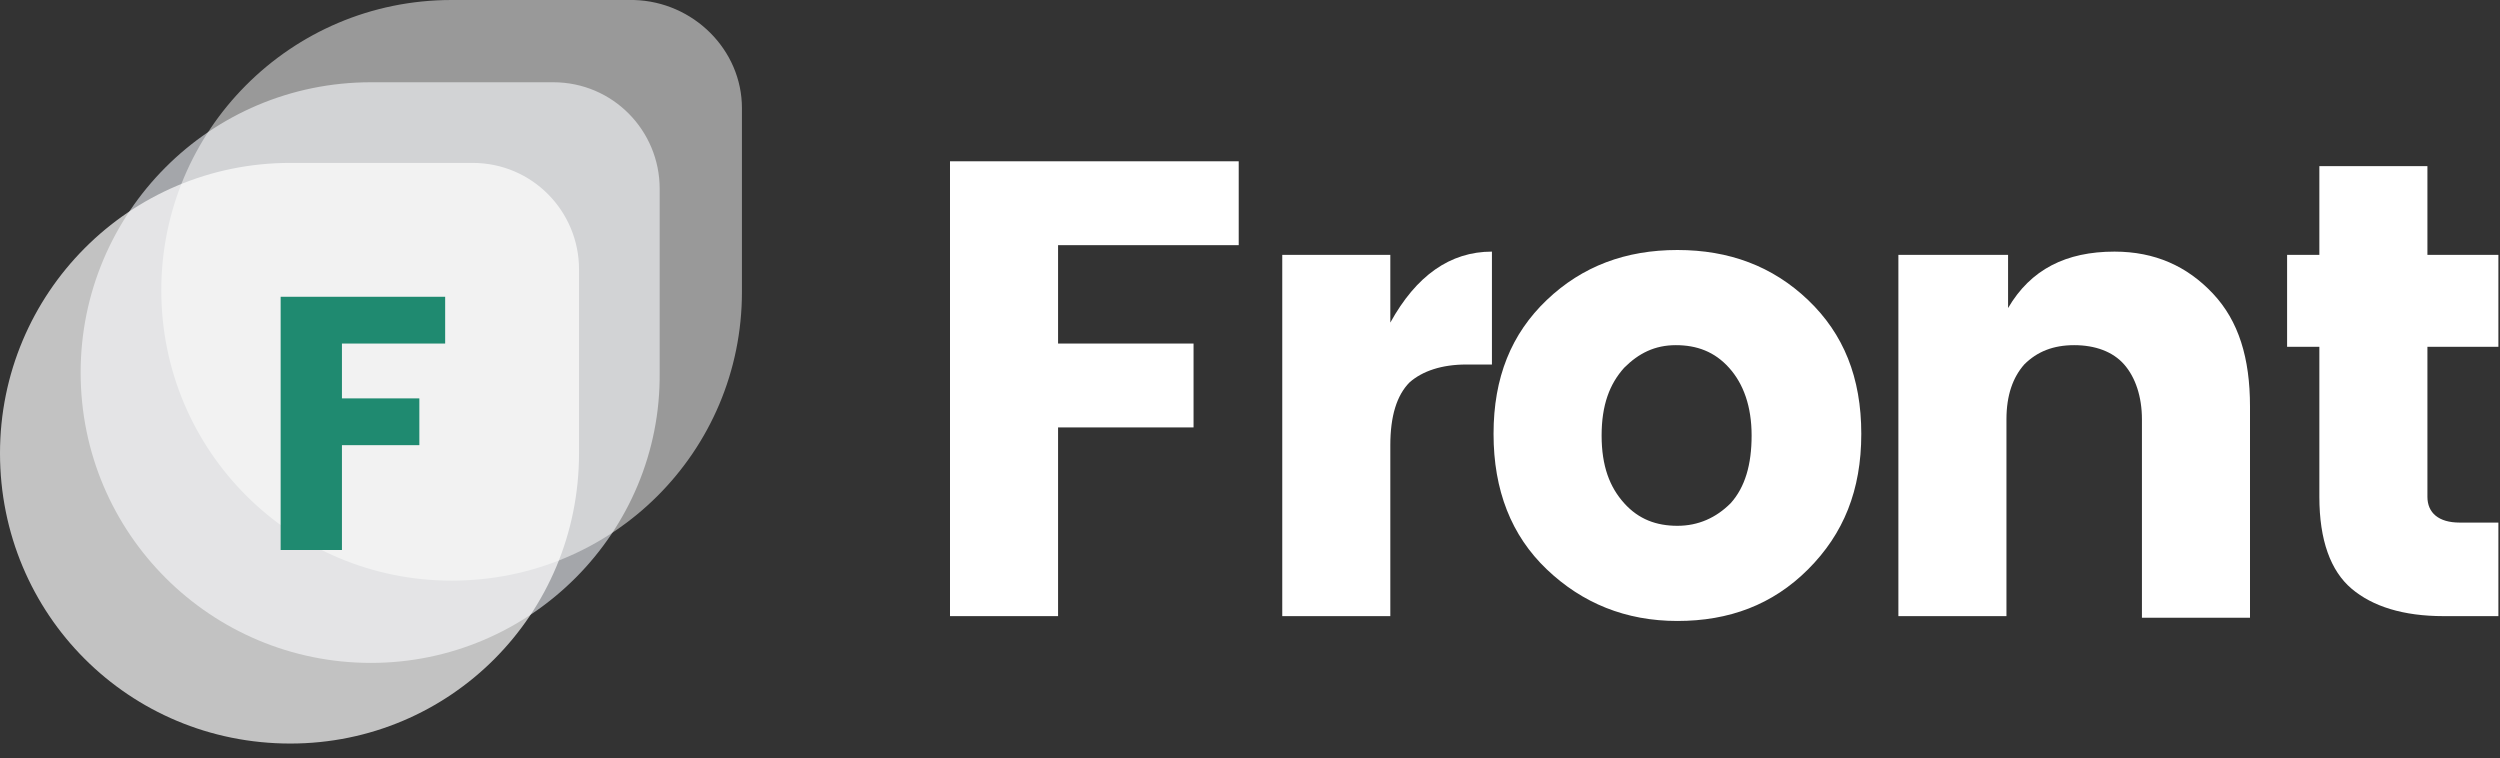 <svg width="155" height="47" viewBox="0 0 155 47" fill="none" xmlns="http://www.w3.org/2000/svg">
<rect x="0" y="0" width="155" height="47" fill="#333333" stroke="none"/>
<g clip-path="url(#clip0)">
<path d="M58.9 38.2V10H76.8V15.2H65.6V21.3H74V26.5H65.6V38.2H58.9V38.2Z" fill="white"/>
<path d="M86.2 15.8V20C87.8 17.1 89.9 15.6 92.5 15.6V22.6H90.9C89.4 22.6 88.2 23 87.4 23.7C86.6 24.5 86.2 25.8 86.2 27.6V38.2H79.5V15.8H86.2Z" fill="white"/>
<path d="M95.9 35.3C93.7 33.2 92.6 30.4 92.6 26.9C92.6 23.4 93.7 20.7 95.9 18.6C98.1 16.5 100.8 15.5 104 15.5C107.2 15.5 109.9 16.5 112.1 18.6C114.3 20.7 115.4 23.4 115.4 26.9C115.4 30.4 114.3 33.1 112.1 35.3C109.9 37.5 107.2 38.5 104 38.5C100.8 38.5 98.1 37.4 95.9 35.3ZM107.3 31.2C108.2 30.2 108.6 28.8 108.6 27C108.6 25.2 108.1 23.8 107.2 22.8C106.3 21.8 105.2 21.4 103.9 21.4C102.6 21.4 101.6 21.9 100.7 22.8C99.8 23.8 99.3 25.1 99.3 27C99.3 28.9 99.8 30.2 100.7 31.2C101.6 32.2 102.7 32.6 104 32.6C105.3 32.6 106.4 32.1 107.3 31.2Z" fill="white"/>
<path d="M124.5 15.8V19.1C125.9 16.7 128.1 15.6 131.1 15.6C133.6 15.6 135.6 16.5 137.2 18.2C138.8 19.9 139.5 22.2 139.5 25.2V38.3H132.8V26C132.8 24.6 132.4 23.4 131.7 22.6C131 21.8 129.9 21.4 128.6 21.4C127.3 21.4 126.3 21.8 125.5 22.6C124.8 23.4 124.4 24.5 124.4 26V38.2H117.7V15.8H124.5Z" fill="white"/>
<path d="M152.5 32.4H154.9V38.2H151.5C149 38.2 147.1 37.6 145.8 36.5C144.5 35.4 143.8 33.5 143.8 30.8V21.5H141.8V15.8H143.8V10.3H150.5V15.8H154.9V21.5H150.5V30.8C150.5 31.8 151.2 32.4 152.5 32.4Z" fill="white"/>
<path opacity="0.65" d="M23 41.1C13.1 41.1 5 33.1 5 23.1C5 13.2 13 5.1 23 5.1H34.3C38 5.1 40.9 8.1 40.9 11.7V23.1C41 33 32.9 41.1 23 41.1Z" fill="#E1E4EA"/>
<path opacity="0.5" d="M28 36C18.1 36 10 28 10 18C10 8.1 18 0 28 0H39.3C43 0.1 46 3.1 46 6.7V18.1C46 28 38 36 28 36Z" fill="white"/>
<path opacity="0.7" d="M18 46.1C8 46.1 0 38.1 0 28.1C0 18.2 8 10.1 18 10.1H29.3C33 10.1 35.9 13.1 35.9 16.7V28.1C35.9 38.1 27.9 46.1 18 46.1Z" fill="white"/>
<path d="M17.4 34.1V18.4H27.6V21.3H21.2V24.7H26V27.6H21.2V34.1H17.4V34.1Z" fill="#1F8A70"/>
</g>
<defs>
<clipPath id="clip0">
<rect width="154.9" height="46.1" fill="white"/>
</clipPath>
</defs>
</svg>
